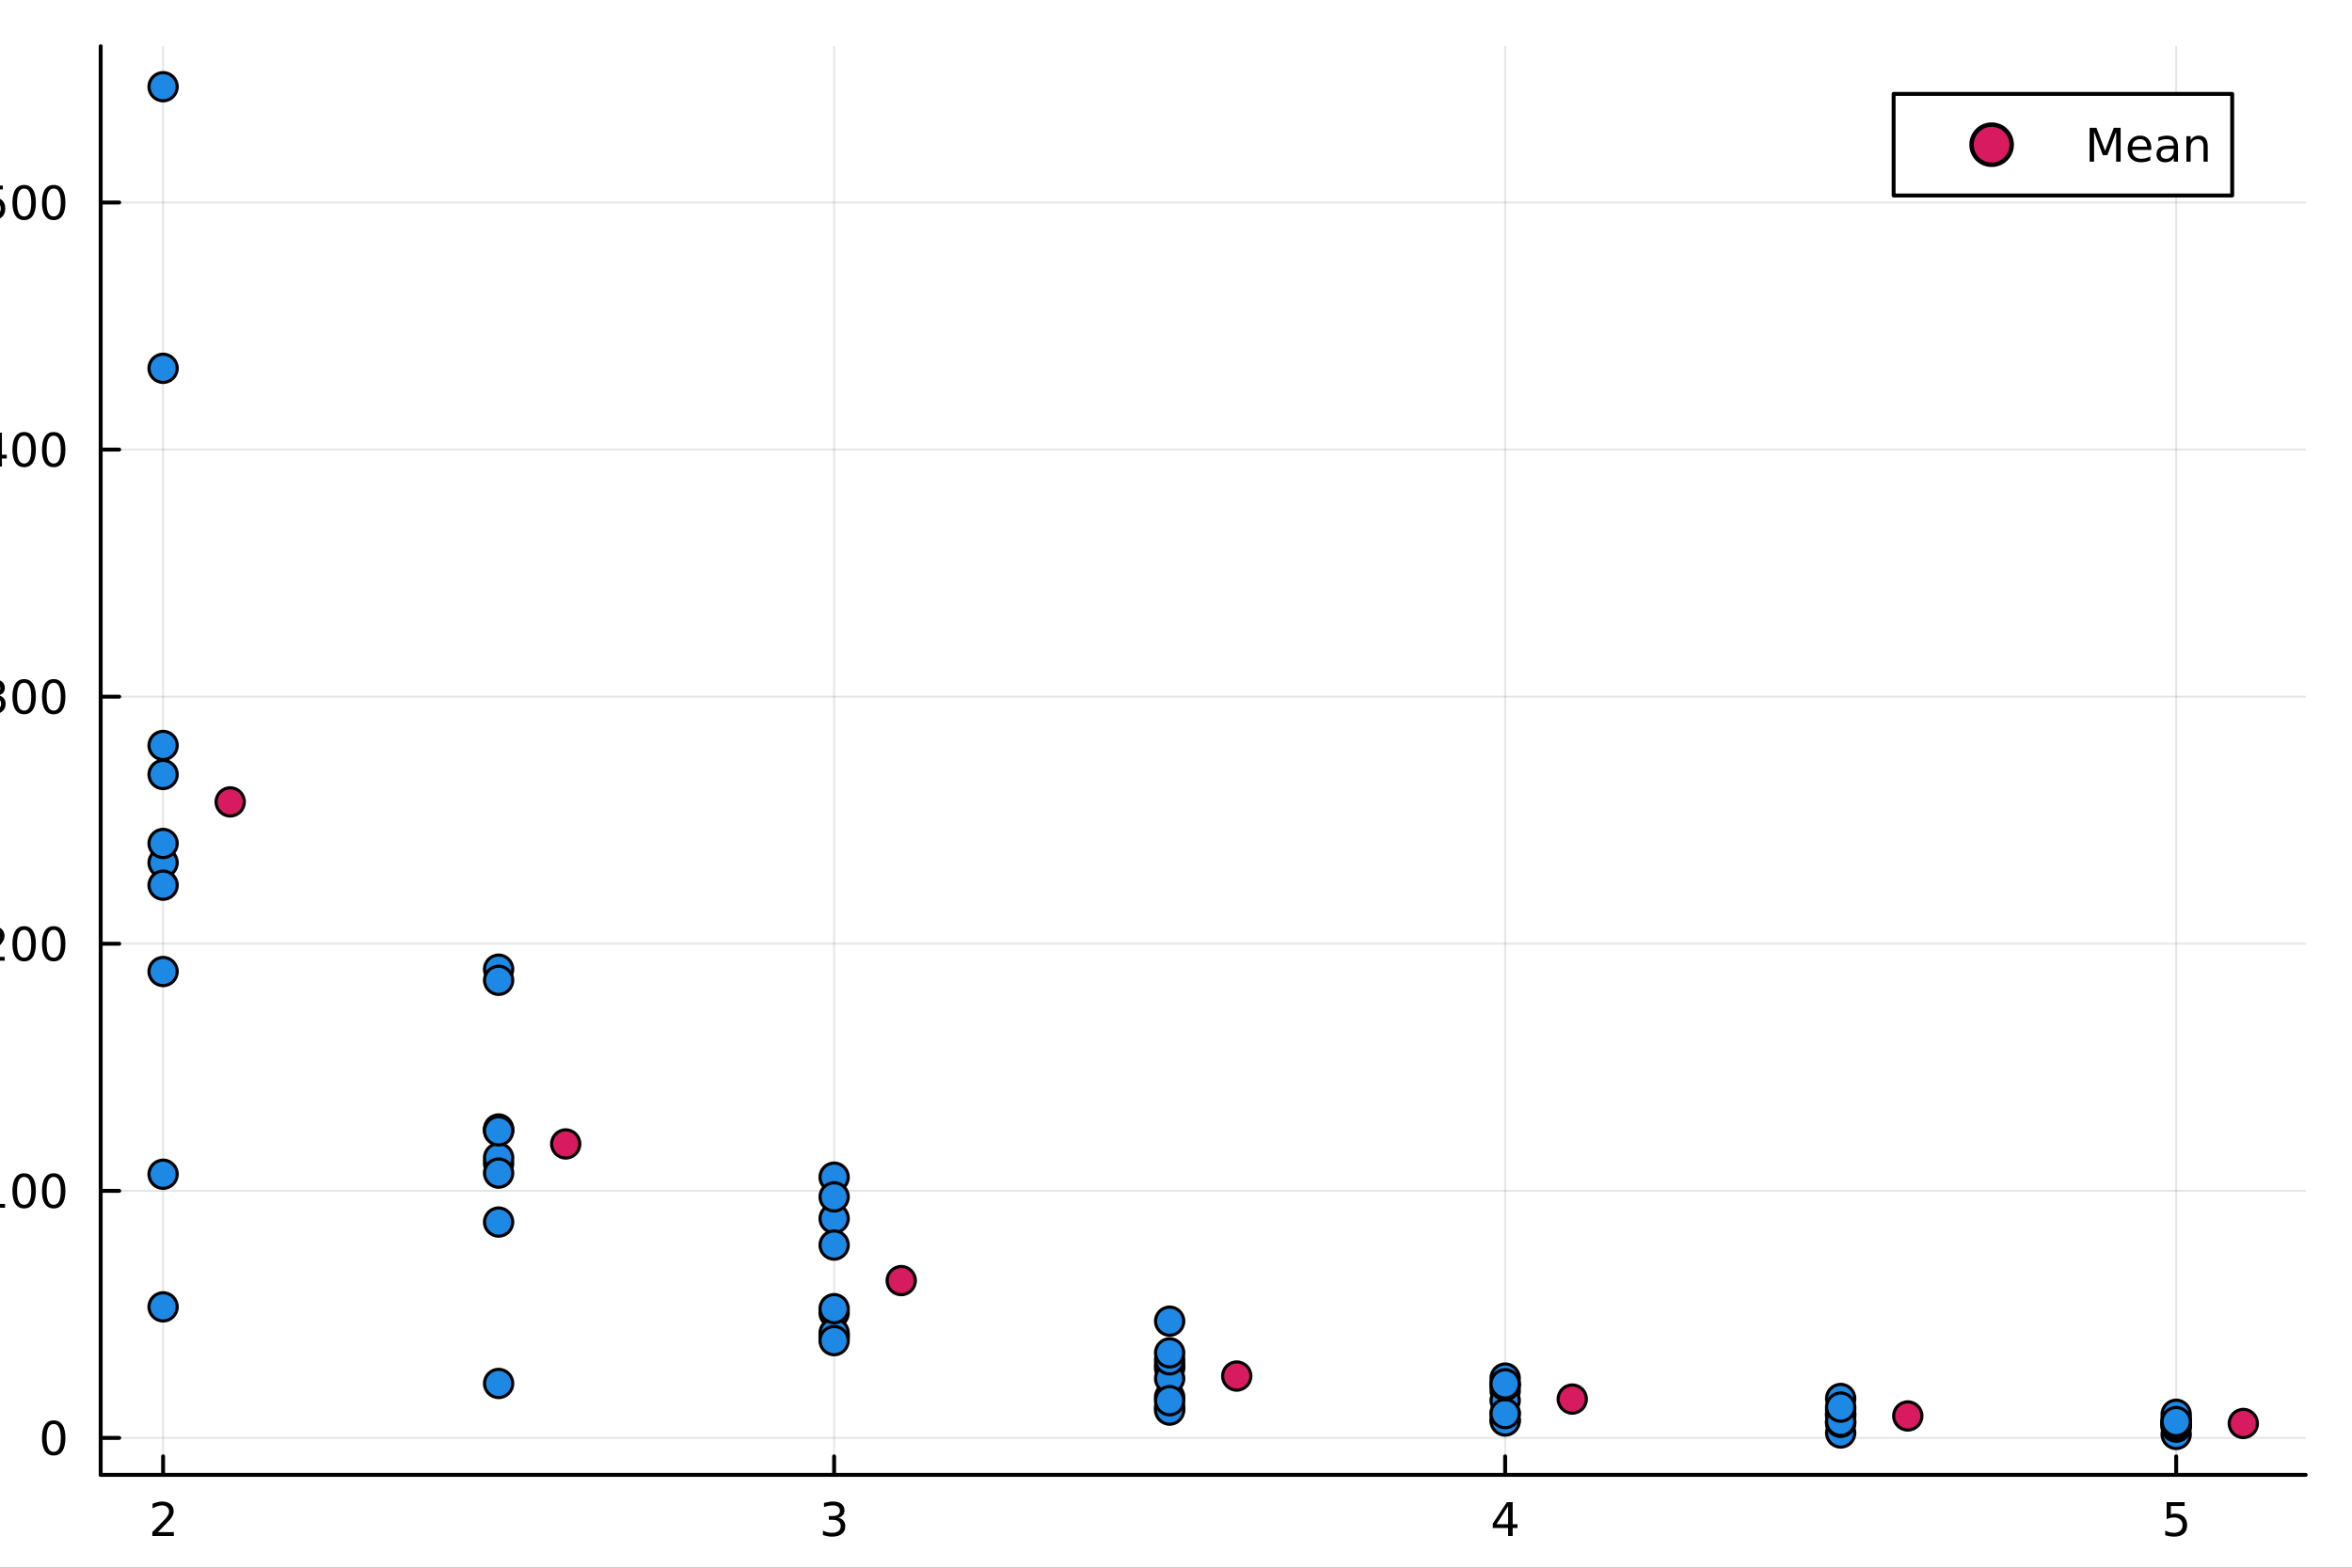 <?xml version="1.0" encoding="utf-8"?>
<svg xmlns="http://www.w3.org/2000/svg" xmlns:xlink="http://www.w3.org/1999/xlink" width="600" height="400" viewBox="0 0 2400 1600">
<rect x="0" y="0" width="2400" height="1600" fill="#333333" stroke="none"/>
<defs>
  <clipPath id="clip460">
    <rect x="0" y="0" width="2400" height="1600"/>
  </clipPath>
</defs>
<path clip-path="url(#clip460)" d="M0 1600 L2400 1600 L2400 0 L0 0  Z" fill="#ffffff" fill-rule="evenodd" fill-opacity="1"/>
<defs>
  <clipPath id="clip461">
    <rect x="480" y="0" width="1681" height="1600"/>
  </clipPath>
</defs>
<path clip-path="url(#clip460)" d="M102.74 1505.26 L2352.76 1505.26 L2352.76 47.244 L102.74 47.244  Z" fill="#ffffff" fill-rule="evenodd" fill-opacity="1"/>
<defs>
  <clipPath id="clip462">
    <rect x="102" y="47" width="2251" height="1459"/>
  </clipPath>
</defs>
<polyline clip-path="url(#clip462)" style="stroke:#000000; stroke-linecap:round; stroke-linejoin:round; stroke-width:2; stroke-opacity:0.1; fill:none" points="166.42,1505.26 166.42,47.244 "/>
<polyline clip-path="url(#clip462)" style="stroke:#000000; stroke-linecap:round; stroke-linejoin:round; stroke-width:2; stroke-opacity:0.1; fill:none" points="851.148,1505.26 851.148,47.244 "/>
<polyline clip-path="url(#clip462)" style="stroke:#000000; stroke-linecap:round; stroke-linejoin:round; stroke-width:2; stroke-opacity:0.1; fill:none" points="1535.88,1505.26 1535.88,47.244 "/>
<polyline clip-path="url(#clip462)" style="stroke:#000000; stroke-linecap:round; stroke-linejoin:round; stroke-width:2; stroke-opacity:0.1; fill:none" points="2220.6,1505.26 2220.6,47.244 "/>
<polyline clip-path="url(#clip460)" style="stroke:#000000; stroke-linecap:round; stroke-linejoin:round; stroke-width:4; stroke-opacity:1; fill:none" points="102.74,1505.26 2352.76,1505.26 "/>
<polyline clip-path="url(#clip460)" style="stroke:#000000; stroke-linecap:round; stroke-linejoin:round; stroke-width:4; stroke-opacity:1; fill:none" points="166.42,1505.26 166.42,1486.36 "/>
<polyline clip-path="url(#clip460)" style="stroke:#000000; stroke-linecap:round; stroke-linejoin:round; stroke-width:4; stroke-opacity:1; fill:none" points="851.148,1505.26 851.148,1486.36 "/>
<polyline clip-path="url(#clip460)" style="stroke:#000000; stroke-linecap:round; stroke-linejoin:round; stroke-width:4; stroke-opacity:1; fill:none" points="1535.88,1505.26 1535.88,1486.36 "/>
<polyline clip-path="url(#clip460)" style="stroke:#000000; stroke-linecap:round; stroke-linejoin:round; stroke-width:4; stroke-opacity:1; fill:none" points="2220.6,1505.26 2220.6,1486.36 "/>
<path clip-path="url(#clip460)" d="M161.073 1563.72 L177.392 1563.72 L177.392 1567.66 L155.448 1567.66 L155.448 1563.72 Q158.11 1560.97 162.693 1556.34 Q167.299 1551.69 168.48 1550.35 Q170.725 1547.82 171.605 1546.09 Q172.508 1544.33 172.508 1542.64 Q172.508 1539.88 170.563 1538.15 Q168.642 1536.41 165.54 1536.41 Q163.341 1536.41 160.887 1537.17 Q158.457 1537.94 155.679 1539.49 L155.679 1534.77 Q158.503 1533.63 160.957 1533.05 Q163.411 1532.47 165.448 1532.47 Q170.818 1532.47 174.012 1535.16 Q177.207 1537.85 177.207 1542.34 Q177.207 1544.47 176.397 1546.39 Q175.61 1548.28 173.503 1550.88 Q172.924 1551.55 169.823 1554.77 Q166.721 1557.96 161.073 1563.72 Z" fill="#000000" fill-rule="nonzero" fill-opacity="1" /><path clip-path="url(#clip460)" d="M855.395 1549.03 Q858.752 1549.74 860.627 1552.01 Q862.525 1554.28 862.525 1557.61 Q862.525 1562.73 859.006 1565.53 Q855.488 1568.33 849.007 1568.33 Q846.831 1568.33 844.516 1567.89 Q842.224 1567.47 839.77 1566.62 L839.77 1562.1 Q841.715 1563.24 844.03 1563.82 Q846.344 1564.4 848.868 1564.4 Q853.266 1564.4 855.557 1562.66 Q857.872 1560.92 857.872 1557.61 Q857.872 1554.56 855.719 1552.85 Q853.59 1551.11 849.77 1551.11 L845.743 1551.11 L845.743 1547.27 L849.956 1547.27 Q853.405 1547.27 855.233 1545.9 Q857.062 1544.51 857.062 1541.92 Q857.062 1539.26 855.164 1537.85 Q853.289 1536.41 849.77 1536.41 Q847.849 1536.41 845.65 1536.83 Q843.451 1537.24 840.812 1538.12 L840.812 1533.96 Q843.474 1533.22 845.789 1532.85 Q848.127 1532.47 850.187 1532.47 Q855.511 1532.47 858.613 1534.91 Q861.715 1537.31 861.715 1541.43 Q861.715 1544.3 860.071 1546.29 Q858.428 1548.26 855.395 1549.03 Z" fill="#000000" fill-rule="nonzero" fill-opacity="1" /><path clip-path="url(#clip460)" d="M1538.88 1537.17 L1527.08 1555.62 L1538.88 1555.62 L1538.88 1537.17 M1537.66 1533.1 L1543.54 1533.1 L1543.54 1555.62 L1548.47 1555.62 L1548.47 1559.51 L1543.54 1559.51 L1543.54 1567.66 L1538.88 1567.66 L1538.88 1559.51 L1523.28 1559.51 L1523.28 1555 L1537.66 1533.1 Z" fill="#000000" fill-rule="nonzero" fill-opacity="1" /><path clip-path="url(#clip460)" d="M2210.88 1533.1 L2229.24 1533.1 L2229.24 1537.04 L2215.16 1537.04 L2215.16 1545.51 Q2216.18 1545.16 2217.2 1545 Q2218.22 1544.81 2219.24 1544.81 Q2225.02 1544.81 2228.4 1547.98 Q2231.78 1551.16 2231.78 1556.57 Q2231.78 1562.15 2228.31 1565.25 Q2224.84 1568.33 2218.52 1568.33 Q2216.34 1568.33 2214.08 1567.96 Q2211.83 1567.59 2209.42 1566.85 L2209.42 1562.15 Q2211.51 1563.28 2213.73 1563.84 Q2215.95 1564.4 2218.43 1564.4 Q2222.43 1564.4 2224.77 1562.29 Q2227.11 1560.18 2227.11 1556.57 Q2227.11 1552.96 2224.77 1550.85 Q2222.43 1548.75 2218.43 1548.75 Q2216.55 1548.75 2214.68 1549.16 Q2212.83 1549.58 2210.88 1550.46 L2210.88 1533.1 Z" fill="#000000" fill-rule="nonzero" fill-opacity="1" /><path clip-path="url(#clip460)" d="M1085.39 1602.6 L1112.7 1602.6 L1112.7 1608.01 L1091.82 1608.01 L1091.82 1622.02 L1110.67 1622.02 L1110.67 1627.43 L1091.82 1627.43 L1091.82 1650.12 L1085.39 1650.12 L1085.39 1602.6 Z" fill="#000000" fill-rule="nonzero" fill-opacity="1" /><path clip-path="url(#clip460)" d="M1134.12 1618.58 Q1129.41 1618.58 1126.68 1622.27 Q1123.94 1625.93 1123.94 1632.33 Q1123.94 1638.73 1126.64 1642.42 Q1129.38 1646.08 1134.12 1646.08 Q1138.8 1646.08 1141.54 1642.39 Q1144.28 1638.7 1144.28 1632.33 Q1144.28 1626 1141.54 1622.31 Q1138.8 1618.58 1134.12 1618.58 M1134.12 1613.62 Q1141.76 1613.62 1146.12 1618.58 Q1150.48 1623.55 1150.48 1632.33 Q1150.48 1641.08 1146.12 1646.08 Q1141.76 1651.05 1134.12 1651.05 Q1126.45 1651.05 1122.09 1646.08 Q1117.76 1641.08 1117.76 1632.33 Q1117.76 1623.55 1122.09 1618.58 Q1126.45 1613.62 1134.12 1613.62 Z" fill="#000000" fill-rule="nonzero" fill-opacity="1" /><path clip-path="url(#clip460)" d="M1180.85 1619.95 Q1179.86 1619.38 1178.68 1619.12 Q1177.54 1618.84 1176.14 1618.84 Q1171.17 1618.84 1168.5 1622.08 Q1165.86 1625.3 1165.86 1631.35 L1165.86 1650.12 L1159.97 1650.12 L1159.97 1614.48 L1165.86 1614.48 L1165.86 1620.01 Q1167.7 1616.77 1170.66 1615.21 Q1173.62 1613.62 1177.86 1613.62 Q1178.46 1613.62 1179.19 1613.71 Q1179.93 1613.78 1180.82 1613.93 L1180.85 1619.95 Z" fill="#000000" fill-rule="nonzero" fill-opacity="1" /><path clip-path="url(#clip460)" d="M1211.21 1615.84 L1211.21 1621.32 Q1208.73 1619.95 1206.22 1619.28 Q1203.73 1618.58 1201.19 1618.58 Q1195.49 1618.58 1192.34 1622.21 Q1189.19 1625.81 1189.19 1632.33 Q1189.19 1638.86 1192.34 1642.48 Q1195.49 1646.08 1201.19 1646.08 Q1203.73 1646.08 1206.22 1645.41 Q1208.73 1644.71 1211.21 1643.34 L1211.21 1648.76 Q1208.76 1649.9 1206.12 1650.47 Q1203.51 1651.05 1200.55 1651.05 Q1192.5 1651.05 1187.76 1645.99 Q1183.01 1640.93 1183.01 1632.33 Q1183.01 1623.61 1187.79 1618.61 Q1192.59 1613.62 1200.93 1613.62 Q1203.64 1613.62 1206.22 1614.19 Q1208.79 1614.73 1211.21 1615.84 Z" fill="#000000" fill-rule="nonzero" fill-opacity="1" /><path clip-path="url(#clip460)" d="M1251.89 1630.84 L1251.89 1633.7 L1224.96 1633.7 Q1225.34 1639.75 1228.59 1642.93 Q1231.87 1646.08 1237.69 1646.08 Q1241.07 1646.08 1244.22 1645.25 Q1247.4 1644.43 1250.52 1642.77 L1250.52 1648.31 Q1247.37 1649.65 1244.06 1650.35 Q1240.75 1651.05 1237.34 1651.05 Q1228.81 1651.05 1223.82 1646.08 Q1218.85 1641.12 1218.85 1632.65 Q1218.85 1623.9 1223.56 1618.77 Q1228.31 1613.62 1236.33 1613.62 Q1243.52 1613.62 1247.69 1618.26 Q1251.89 1622.88 1251.89 1630.84 M1246.03 1629.12 Q1245.97 1624.31 1243.33 1621.45 Q1240.72 1618.58 1236.39 1618.58 Q1231.49 1618.58 1228.53 1621.35 Q1225.6 1624.12 1225.15 1629.15 L1246.03 1629.12 Z" fill="#000000" fill-rule="nonzero" fill-opacity="1" /><path clip-path="url(#clip460)" d="M1296.29 1600.66 Q1292.03 1607.98 1289.96 1615.14 Q1287.89 1622.31 1287.89 1629.66 Q1287.89 1637.01 1289.96 1644.24 Q1292.06 1651.43 1296.29 1658.72 L1291.2 1658.72 Q1286.42 1651.24 1284.04 1644.01 Q1281.68 1636.79 1281.68 1629.66 Q1281.68 1622.56 1284.04 1615.37 Q1286.39 1608.17 1291.2 1600.66 L1296.29 1600.66 Z" fill="#000000" fill-rule="nonzero" fill-opacity="1" /><path clip-path="url(#clip460)" d="M1307.91 1602.6 L1316.57 1602.6 L1337.64 1642.36 L1337.64 1602.6 L1343.87 1602.6 L1343.87 1650.12 L1335.22 1650.12 L1314.15 1610.37 L1314.15 1650.12 L1307.91 1650.12 L1307.91 1602.6 Z" fill="#000000" fill-rule="nonzero" fill-opacity="1" /><path clip-path="url(#clip460)" d="M1355.49 1600.66 L1360.58 1600.66 Q1365.36 1608.17 1367.71 1615.37 Q1370.1 1622.56 1370.1 1629.66 Q1370.1 1636.79 1367.71 1644.01 Q1365.36 1651.24 1360.58 1658.72 L1355.49 1658.72 Q1359.73 1651.43 1361.79 1644.24 Q1363.89 1637.01 1363.89 1629.66 Q1363.89 1622.31 1361.79 1615.14 Q1359.73 1607.98 1355.49 1600.66 Z" fill="#000000" fill-rule="nonzero" fill-opacity="1" /><polyline clip-path="url(#clip462)" style="stroke:#000000; stroke-linecap:round; stroke-linejoin:round; stroke-width:2; stroke-opacity:0.1; fill:none" points="102.74,1467.55 2352.76,1467.55 "/>
<polyline clip-path="url(#clip462)" style="stroke:#000000; stroke-linecap:round; stroke-linejoin:round; stroke-width:2; stroke-opacity:0.1; fill:none" points="102.74,1215.38 2352.76,1215.38 "/>
<polyline clip-path="url(#clip462)" style="stroke:#000000; stroke-linecap:round; stroke-linejoin:round; stroke-width:2; stroke-opacity:0.1; fill:none" points="102.74,963.202 2352.76,963.202 "/>
<polyline clip-path="url(#clip462)" style="stroke:#000000; stroke-linecap:round; stroke-linejoin:round; stroke-width:2; stroke-opacity:0.1; fill:none" points="102.74,711.027 2352.76,711.027 "/>
<polyline clip-path="url(#clip462)" style="stroke:#000000; stroke-linecap:round; stroke-linejoin:round; stroke-width:2; stroke-opacity:0.1; fill:none" points="102.74,458.852 2352.76,458.852 "/>
<polyline clip-path="url(#clip462)" style="stroke:#000000; stroke-linecap:round; stroke-linejoin:round; stroke-width:2; stroke-opacity:0.1; fill:none" points="102.74,206.678 2352.76,206.678 "/>
<polyline clip-path="url(#clip460)" style="stroke:#000000; stroke-linecap:round; stroke-linejoin:round; stroke-width:4; stroke-opacity:1; fill:none" points="102.74,1505.26 102.74,47.244 "/>
<polyline clip-path="url(#clip460)" style="stroke:#000000; stroke-linecap:round; stroke-linejoin:round; stroke-width:4; stroke-opacity:1; fill:none" points="102.74,1467.55 121.638,1467.55 "/>
<polyline clip-path="url(#clip460)" style="stroke:#000000; stroke-linecap:round; stroke-linejoin:round; stroke-width:4; stroke-opacity:1; fill:none" points="102.74,1215.38 121.638,1215.38 "/>
<polyline clip-path="url(#clip460)" style="stroke:#000000; stroke-linecap:round; stroke-linejoin:round; stroke-width:4; stroke-opacity:1; fill:none" points="102.74,963.202 121.638,963.202 "/>
<polyline clip-path="url(#clip460)" style="stroke:#000000; stroke-linecap:round; stroke-linejoin:round; stroke-width:4; stroke-opacity:1; fill:none" points="102.74,711.027 121.638,711.027 "/>
<polyline clip-path="url(#clip460)" style="stroke:#000000; stroke-linecap:round; stroke-linejoin:round; stroke-width:4; stroke-opacity:1; fill:none" points="102.74,458.852 121.638,458.852 "/>
<polyline clip-path="url(#clip460)" style="stroke:#000000; stroke-linecap:round; stroke-linejoin:round; stroke-width:4; stroke-opacity:1; fill:none" points="102.74,206.678 121.638,206.678 "/>
<path clip-path="url(#clip460)" d="M54.796 1453.35 Q51.185 1453.35 49.356 1456.91 Q47.55 1460.46 47.55 1467.59 Q47.55 1474.69 49.356 1478.26 Q51.185 1481.8 54.796 1481.8 Q58.43 1481.8 60.236 1478.26 Q62.064 1474.69 62.064 1467.59 Q62.064 1460.46 60.236 1456.91 Q58.43 1453.35 54.796 1453.35 M54.796 1449.65 Q60.606 1449.65 63.661 1454.25 Q66.74 1458.84 66.74 1467.59 Q66.74 1476.31 63.661 1480.92 Q60.606 1485.5 54.796 1485.5 Q48.986 1485.5 45.907 1480.92 Q42.851 1476.31 42.851 1467.59 Q42.851 1458.84 45.907 1454.25 Q48.986 1449.65 54.796 1449.65 Z" fill="#000000" fill-rule="nonzero" fill-opacity="1" /><path clip-path="url(#clip460)" d="M-14.718 1228.72 L-7.079 1228.72 L-7.079 1202.36 L-15.389 1204.02 L-15.389 1199.76 L-7.125 1198.1 L-2.449 1198.1 L-2.449 1228.72 L5.19 1228.72 L5.19 1232.66 L-14.718 1232.66 L-14.718 1228.72 Z" fill="#000000" fill-rule="nonzero" fill-opacity="1" /><path clip-path="url(#clip460)" d="M24.634 1201.17 Q21.023 1201.17 19.194 1204.74 Q17.389 1208.28 17.389 1215.41 Q17.389 1222.52 19.194 1226.08 Q21.023 1229.62 24.634 1229.62 Q28.268 1229.62 30.074 1226.08 Q31.902 1222.52 31.902 1215.41 Q31.902 1208.28 30.074 1204.74 Q28.268 1201.17 24.634 1201.17 M24.634 1197.47 Q30.444 1197.47 33.5 1202.08 Q36.578 1206.66 36.578 1215.41 Q36.578 1224.14 33.5 1228.74 Q30.444 1233.33 24.634 1233.33 Q18.824 1233.33 15.745 1228.74 Q12.69 1224.14 12.69 1215.41 Q12.69 1206.66 15.745 1202.08 Q18.824 1197.47 24.634 1197.47 Z" fill="#000000" fill-rule="nonzero" fill-opacity="1" /><path clip-path="url(#clip460)" d="M54.796 1201.17 Q51.185 1201.17 49.356 1204.74 Q47.55 1208.28 47.55 1215.41 Q47.55 1222.52 49.356 1226.08 Q51.185 1229.62 54.796 1229.62 Q58.43 1229.62 60.236 1226.08 Q62.064 1222.52 62.064 1215.41 Q62.064 1208.28 60.236 1204.74 Q58.43 1201.17 54.796 1201.17 M54.796 1197.47 Q60.606 1197.47 63.661 1202.08 Q66.74 1206.66 66.74 1215.41 Q66.74 1224.14 63.661 1228.74 Q60.606 1233.33 54.796 1233.33 Q48.986 1233.33 45.907 1228.74 Q42.851 1224.14 42.851 1215.41 Q42.851 1206.66 45.907 1202.08 Q48.986 1197.47 54.796 1197.47 Z" fill="#000000" fill-rule="nonzero" fill-opacity="1" /><path clip-path="url(#clip460)" d="M-11.5 976.546 L4.819 976.546 L4.819 980.482 L-17.125 980.482 L-17.125 976.546 Q-14.463 973.792 -9.88 969.162 Q-5.273 964.509 -4.093 963.167 Q-1.847 960.644 -0.968 958.908 Q-0.065 957.148 -0.065 955.459 Q-0.065 952.704 -2.009 950.968 Q-3.931 949.232 -7.033 949.232 Q-9.232 949.232 -11.685 949.996 Q-14.116 950.76 -16.894 952.31 L-16.894 947.588 Q-14.07 946.454 -11.616 945.875 Q-9.162 945.297 -7.125 945.297 Q-1.755 945.297 1.44 947.982 Q4.634 950.667 4.634 955.158 Q4.634 957.287 3.824 959.209 Q3.037 961.107 0.93 963.699 Q0.352 964.371 -2.75 967.588 Q-5.852 970.783 -11.5 976.546 Z" fill="#000000" fill-rule="nonzero" fill-opacity="1" /><path clip-path="url(#clip460)" d="M24.634 949 Q21.023 949 19.194 952.565 Q17.389 956.107 17.389 963.236 Q17.389 970.343 19.194 973.908 Q21.023 977.449 24.634 977.449 Q28.268 977.449 30.074 973.908 Q31.902 970.343 31.902 963.236 Q31.902 956.107 30.074 952.565 Q28.268 949 24.634 949 M24.634 945.297 Q30.444 945.297 33.5 949.903 Q36.578 954.486 36.578 963.236 Q36.578 971.963 33.5 976.57 Q30.444 981.153 24.634 981.153 Q18.824 981.153 15.745 976.57 Q12.69 971.963 12.69 963.236 Q12.69 954.486 15.745 949.903 Q18.824 945.297 24.634 945.297 Z" fill="#000000" fill-rule="nonzero" fill-opacity="1" /><path clip-path="url(#clip460)" d="M54.796 949 Q51.185 949 49.356 952.565 Q47.55 956.107 47.55 963.236 Q47.55 970.343 49.356 973.908 Q51.185 977.449 54.796 977.449 Q58.43 977.449 60.236 973.908 Q62.064 970.343 62.064 963.236 Q62.064 956.107 60.236 952.565 Q58.43 949 54.796 949 M54.796 945.297 Q60.606 945.297 63.661 949.903 Q66.74 954.486 66.74 963.236 Q66.74 971.963 63.661 976.57 Q60.606 981.153 54.796 981.153 Q48.986 981.153 45.907 976.57 Q42.851 971.963 42.851 963.236 Q42.851 954.486 45.907 949.903 Q48.986 945.297 54.796 945.297 Z" fill="#000000" fill-rule="nonzero" fill-opacity="1" /><path clip-path="url(#clip460)" d="M-1.361 709.673 Q1.995 710.39 3.87 712.659 Q5.768 714.927 5.768 718.261 Q5.768 723.376 2.25 726.177 Q-1.269 728.978 -7.75 728.978 Q-9.926 728.978 -12.241 728.538 Q-14.533 728.122 -16.986 727.265 L-16.986 722.751 Q-15.042 723.886 -12.727 724.464 Q-10.412 725.043 -7.889 725.043 Q-3.491 725.043 -1.199 723.307 Q1.116 721.571 1.116 718.261 Q1.116 715.205 -1.037 713.492 Q-3.167 711.756 -6.986 711.756 L-11.014 711.756 L-11.014 707.914 L-6.801 707.914 Q-3.352 707.914 -1.523 706.548 Q0.305 705.159 0.305 702.566 Q0.305 699.904 -1.593 698.492 Q-3.468 697.057 -6.986 697.057 Q-8.908 697.057 -11.107 697.474 Q-13.306 697.89 -15.945 698.77 L-15.945 694.603 Q-13.283 693.863 -10.968 693.492 Q-8.63 693.122 -6.57 693.122 Q-1.246 693.122 1.856 695.553 Q4.958 697.96 4.958 702.08 Q4.958 704.951 3.315 706.941 Q1.671 708.909 -1.361 709.673 Z" fill="#000000" fill-rule="nonzero" fill-opacity="1" /><path clip-path="url(#clip460)" d="M24.634 696.826 Q21.023 696.826 19.194 700.39 Q17.389 703.932 17.389 711.062 Q17.389 718.168 19.194 721.733 Q21.023 725.275 24.634 725.275 Q28.268 725.275 30.074 721.733 Q31.902 718.168 31.902 711.062 Q31.902 703.932 30.074 700.39 Q28.268 696.826 24.634 696.826 M24.634 693.122 Q30.444 693.122 33.5 697.728 Q36.578 702.312 36.578 711.062 Q36.578 719.789 33.5 724.395 Q30.444 728.978 24.634 728.978 Q18.824 728.978 15.745 724.395 Q12.69 719.789 12.69 711.062 Q12.69 702.312 15.745 697.728 Q18.824 693.122 24.634 693.122 Z" fill="#000000" fill-rule="nonzero" fill-opacity="1" /><path clip-path="url(#clip460)" d="M54.796 696.826 Q51.185 696.826 49.356 700.39 Q47.55 703.932 47.55 711.062 Q47.55 718.168 49.356 721.733 Q51.185 725.275 54.796 725.275 Q58.43 725.275 60.236 721.733 Q62.064 718.168 62.064 711.062 Q62.064 703.932 60.236 700.39 Q58.43 696.826 54.796 696.826 M54.796 693.122 Q60.606 693.122 63.661 697.728 Q66.74 702.312 66.74 711.062 Q66.74 719.789 63.661 724.395 Q60.606 728.978 54.796 728.978 Q48.986 728.978 45.907 724.395 Q42.851 719.789 42.851 711.062 Q42.851 702.312 45.907 697.728 Q48.986 693.122 54.796 693.122 Z" fill="#000000" fill-rule="nonzero" fill-opacity="1" /><path clip-path="url(#clip460)" d="M-2.681 445.646 L-14.486 464.095 L-2.681 464.095 L-2.681 445.646 M-3.908 441.572 L1.972 441.572 L1.972 464.095 L6.903 464.095 L6.903 467.984 L1.972 467.984 L1.972 476.132 L-2.681 476.132 L-2.681 467.984 L-18.282 467.984 L-18.282 463.47 L-3.908 441.572 Z" fill="#000000" fill-rule="nonzero" fill-opacity="1" /><path clip-path="url(#clip460)" d="M24.634 444.651 Q21.023 444.651 19.194 448.216 Q17.389 451.757 17.389 458.887 Q17.389 465.994 19.194 469.558 Q21.023 473.1 24.634 473.1 Q28.268 473.1 30.074 469.558 Q31.902 465.994 31.902 458.887 Q31.902 451.757 30.074 448.216 Q28.268 444.651 24.634 444.651 M24.634 440.947 Q30.444 440.947 33.5 445.554 Q36.578 450.137 36.578 458.887 Q36.578 467.614 33.5 472.22 Q30.444 476.804 24.634 476.804 Q18.824 476.804 15.745 472.22 Q12.69 467.614 12.69 458.887 Q12.69 450.137 15.745 445.554 Q18.824 440.947 24.634 440.947 Z" fill="#000000" fill-rule="nonzero" fill-opacity="1" /><path clip-path="url(#clip460)" d="M54.796 444.651 Q51.185 444.651 49.356 448.216 Q47.55 451.757 47.55 458.887 Q47.55 465.994 49.356 469.558 Q51.185 473.1 54.796 473.1 Q58.43 473.1 60.236 469.558 Q62.064 465.994 62.064 458.887 Q62.064 451.757 60.236 448.216 Q58.43 444.651 54.796 444.651 M54.796 440.947 Q60.606 440.947 63.661 445.554 Q66.74 450.137 66.74 458.887 Q66.74 467.614 63.661 472.22 Q60.606 476.804 54.796 476.804 Q48.986 476.804 45.907 472.22 Q42.851 467.614 42.851 458.887 Q42.851 450.137 45.907 445.554 Q48.986 440.947 54.796 440.947 Z" fill="#000000" fill-rule="nonzero" fill-opacity="1" /><path clip-path="url(#clip460)" d="M-15.482 189.398 L2.875 189.398 L2.875 193.333 L-11.199 193.333 L-11.199 201.805 Q-10.181 201.458 -9.162 201.296 Q-8.144 201.111 -7.125 201.111 Q-1.338 201.111 2.041 204.282 Q5.421 207.453 5.421 212.87 Q5.421 218.448 1.949 221.55 Q-1.523 224.629 -7.843 224.629 Q-10.019 224.629 -12.287 224.259 Q-14.533 223.888 -16.94 223.148 L-16.94 218.448 Q-14.857 219.583 -12.634 220.138 Q-10.412 220.694 -7.935 220.694 Q-3.931 220.694 -1.593 218.587 Q0.745 216.481 0.745 212.87 Q0.745 209.259 -1.593 207.152 Q-3.931 205.046 -7.935 205.046 Q-9.81 205.046 -11.685 205.462 Q-13.537 205.879 -15.482 206.759 L-15.482 189.398 Z" fill="#000000" fill-rule="nonzero" fill-opacity="1" /><path clip-path="url(#clip460)" d="M24.634 192.476 Q21.023 192.476 19.194 196.041 Q17.389 199.583 17.389 206.712 Q17.389 213.819 19.194 217.384 Q21.023 220.925 24.634 220.925 Q28.268 220.925 30.074 217.384 Q31.902 213.819 31.902 206.712 Q31.902 199.583 30.074 196.041 Q28.268 192.476 24.634 192.476 M24.634 188.773 Q30.444 188.773 33.5 193.379 Q36.578 197.962 36.578 206.712 Q36.578 215.439 33.5 220.046 Q30.444 224.629 24.634 224.629 Q18.824 224.629 15.745 220.046 Q12.69 215.439 12.69 206.712 Q12.69 197.962 15.745 193.379 Q18.824 188.773 24.634 188.773 Z" fill="#000000" fill-rule="nonzero" fill-opacity="1" /><path clip-path="url(#clip460)" d="M54.796 192.476 Q51.185 192.476 49.356 196.041 Q47.55 199.583 47.55 206.712 Q47.55 213.819 49.356 217.384 Q51.185 220.925 54.796 220.925 Q58.43 220.925 60.236 217.384 Q62.064 213.819 62.064 206.712 Q62.064 199.583 60.236 196.041 Q58.43 192.476 54.796 192.476 M54.796 188.773 Q60.606 188.773 63.661 193.379 Q66.74 197.962 66.74 206.712 Q66.74 215.439 63.661 220.046 Q60.606 224.629 54.796 224.629 Q48.986 224.629 45.907 220.046 Q42.851 215.439 42.851 206.712 Q42.851 197.962 45.907 193.379 Q48.986 188.773 54.796 188.773 Z" fill="#000000" fill-rule="nonzero" fill-opacity="1" /><path clip-path="url(#clip460)" d="M-116.059 906.081 L-116.059 865.881 L-110.648 865.881 L-110.648 882.75 L-68.538 882.75 L-68.538 889.211 L-110.648 889.211 L-110.648 906.081 L-116.059 906.081 Z" fill="#000000" fill-rule="nonzero" fill-opacity="1" /><path clip-path="url(#clip460)" d="M-104.186 861.934 L-104.186 856.078 L-68.538 856.078 L-68.538 861.934 L-104.186 861.934 M-118.064 861.934 L-118.064 856.078 L-110.648 856.078 L-110.648 861.934 L-118.064 861.934 Z" fill="#000000" fill-rule="nonzero" fill-opacity="1" /><path clip-path="url(#clip460)" d="M-97.343 816.069 Q-101.29 813.873 -103.168 810.818 Q-105.046 807.762 -105.046 803.625 Q-105.046 798.055 -101.131 795.031 Q-97.248 792.007 -90.055 792.007 L-68.538 792.007 L-68.538 797.895 L-89.864 797.895 Q-94.988 797.895 -97.471 799.71 Q-99.953 801.524 -99.953 805.248 Q-99.953 809.799 -96.93 812.441 Q-93.906 815.083 -88.686 815.083 L-68.538 815.083 L-68.538 820.971 L-89.864 820.971 Q-95.02 820.971 -97.471 822.785 Q-99.953 824.6 -99.953 828.387 Q-99.953 832.875 -96.898 835.517 Q-93.874 838.158 -88.686 838.158 L-68.538 838.158 L-68.538 844.047 L-104.186 844.047 L-104.186 838.158 L-98.648 838.158 Q-101.927 836.153 -103.486 833.352 Q-105.046 830.551 -105.046 826.7 Q-105.046 822.817 -103.072 820.112 Q-101.099 817.374 -97.343 816.069 Z" fill="#000000" fill-rule="nonzero" fill-opacity="1" /><path clip-path="url(#clip460)" d="M-87.827 749.834 L-84.962 749.834 L-84.962 776.761 Q-78.915 776.379 -75.732 773.133 Q-72.581 769.854 -72.581 764.03 Q-72.581 760.656 -73.408 757.505 Q-74.236 754.322 -75.891 751.203 L-70.353 751.203 Q-69.016 754.354 -68.316 757.664 Q-67.615 760.974 -67.615 764.38 Q-67.615 772.91 -72.581 777.907 Q-77.546 782.872 -86.012 782.872 Q-94.765 782.872 -99.89 778.162 Q-105.046 773.419 -105.046 765.398 Q-105.046 758.205 -100.399 754.036 Q-95.784 749.834 -87.827 749.834 M-89.545 755.691 Q-94.352 755.754 -97.216 758.396 Q-100.081 761.006 -100.081 765.335 Q-100.081 770.236 -97.311 773.196 Q-94.542 776.125 -89.513 776.57 L-89.545 755.691 Z" fill="#000000" fill-rule="nonzero" fill-opacity="1" /><path clip-path="url(#clip460)" d="M-118 705.433 Q-110.68 709.699 -103.518 711.767 Q-96.357 713.836 -89.004 713.836 Q-81.652 713.836 -74.427 711.767 Q-67.234 709.667 -59.945 705.433 L-59.945 710.526 Q-67.424 715.3 -74.65 717.687 Q-81.875 720.043 -89.004 720.043 Q-96.102 720.043 -103.295 717.687 Q-110.489 715.332 -118 710.526 L-118 705.433 Z" fill="#000000" fill-rule="nonzero" fill-opacity="1" /><path clip-path="url(#clip460)" d="M-103.136 671.345 L-97.598 671.345 Q-98.871 673.828 -99.508 676.501 Q-100.144 679.175 -100.144 682.04 Q-100.144 686.4 -98.808 688.596 Q-97.471 690.761 -94.797 690.761 Q-92.76 690.761 -91.582 689.201 Q-90.437 687.641 -89.386 682.931 L-88.941 680.926 Q-87.604 674.687 -85.153 672.077 Q-82.734 669.435 -78.374 669.435 Q-73.408 669.435 -70.512 673.382 Q-67.615 677.297 -67.615 684.172 Q-67.615 687.037 -68.188 690.156 Q-68.73 693.243 -69.844 696.681 L-75.891 696.681 Q-74.204 693.434 -73.345 690.283 Q-72.517 687.132 -72.517 684.045 Q-72.517 679.907 -73.918 677.679 Q-75.35 675.451 -77.928 675.451 Q-80.315 675.451 -81.588 677.074 Q-82.861 678.666 -84.039 684.108 L-84.516 686.145 Q-85.662 691.588 -88.018 694.007 Q-90.405 696.426 -94.542 696.426 Q-99.571 696.426 -102.309 692.861 Q-105.046 689.296 -105.046 682.74 Q-105.046 679.493 -104.568 676.629 Q-104.091 673.764 -103.136 671.345 Z" fill="#000000" fill-rule="nonzero" fill-opacity="1" /><path clip-path="url(#clip460)" d="M-118 661.033 L-118 655.94 Q-110.489 651.166 -103.295 648.811 Q-96.102 646.423 -89.004 646.423 Q-81.875 646.423 -74.65 648.811 Q-67.424 651.166 -59.945 655.94 L-59.945 661.033 Q-67.234 656.799 -74.427 654.731 Q-81.652 652.63 -89.004 652.63 Q-96.357 652.63 -103.518 654.731 Q-110.68 656.799 -118 661.033 Z" fill="#000000" fill-rule="nonzero" fill-opacity="1" /><circle clip-path="url(#clip462)" cx="166.42" cy="375.887" r="14.4" fill="#1e88e5" fill-rule="evenodd" fill-opacity="1" stroke="#000000" stroke-opacity="1" stroke-width="3.2"/>
<circle clip-path="url(#clip462)" cx="166.42" cy="88.509" r="14.4" fill="#1e88e5" fill-rule="evenodd" fill-opacity="1" stroke="#000000" stroke-opacity="1" stroke-width="3.2"/>
<circle clip-path="url(#clip462)" cx="166.42" cy="1198.43" r="14.4" fill="#1e88e5" fill-rule="evenodd" fill-opacity="1" stroke="#000000" stroke-opacity="1" stroke-width="3.2"/>
<circle clip-path="url(#clip462)" cx="166.42" cy="880.539" r="14.4" fill="#1e88e5" fill-rule="evenodd" fill-opacity="1" stroke="#000000" stroke-opacity="1" stroke-width="3.2"/>
<circle clip-path="url(#clip462)" cx="166.42" cy="1333.8" r="14.4" fill="#1e88e5" fill-rule="evenodd" fill-opacity="1" stroke="#000000" stroke-opacity="1" stroke-width="3.2"/>
<circle clip-path="url(#clip462)" cx="166.42" cy="760.806" r="14.4" fill="#1e88e5" fill-rule="evenodd" fill-opacity="1" stroke="#000000" stroke-opacity="1" stroke-width="3.2"/>
<circle clip-path="url(#clip462)" cx="166.42" cy="903.436" r="14.4" fill="#1e88e5" fill-rule="evenodd" fill-opacity="1" stroke="#000000" stroke-opacity="1" stroke-width="3.2"/>
<circle clip-path="url(#clip462)" cx="166.42" cy="991.546" r="14.4" fill="#1e88e5" fill-rule="evenodd" fill-opacity="1" stroke="#000000" stroke-opacity="1" stroke-width="3.2"/>
<circle clip-path="url(#clip462)" cx="166.42" cy="790.462" r="14.4" fill="#1e88e5" fill-rule="evenodd" fill-opacity="1" stroke="#000000" stroke-opacity="1" stroke-width="3.2"/>
<circle clip-path="url(#clip462)" cx="166.42" cy="860.844" r="14.4" fill="#1e88e5" fill-rule="evenodd" fill-opacity="1" stroke="#000000" stroke-opacity="1" stroke-width="3.2"/>
<circle clip-path="url(#clip462)" cx="508.784" cy="1411.97" r="14.4" fill="#1e88e5" fill-rule="evenodd" fill-opacity="1" stroke="#000000" stroke-opacity="1" stroke-width="3.2"/>
<circle clip-path="url(#clip462)" cx="508.784" cy="1187.41" r="14.4" fill="#1e88e5" fill-rule="evenodd" fill-opacity="1" stroke="#000000" stroke-opacity="1" stroke-width="3.2"/>
<circle clip-path="url(#clip462)" cx="508.784" cy="1152.26" r="14.4" fill="#1e88e5" fill-rule="evenodd" fill-opacity="1" stroke="#000000" stroke-opacity="1" stroke-width="3.2"/>
<circle clip-path="url(#clip462)" cx="508.784" cy="989.15" r="14.4" fill="#1e88e5" fill-rule="evenodd" fill-opacity="1" stroke="#000000" stroke-opacity="1" stroke-width="3.2"/>
<circle clip-path="url(#clip462)" cx="508.784" cy="1153.37" r="14.4" fill="#1e88e5" fill-rule="evenodd" fill-opacity="1" stroke="#000000" stroke-opacity="1" stroke-width="3.2"/>
<circle clip-path="url(#clip462)" cx="508.784" cy="1247.25" r="14.4" fill="#1e88e5" fill-rule="evenodd" fill-opacity="1" stroke="#000000" stroke-opacity="1" stroke-width="3.2"/>
<circle clip-path="url(#clip462)" cx="508.784" cy="1000.52" r="14.4" fill="#1e88e5" fill-rule="evenodd" fill-opacity="1" stroke="#000000" stroke-opacity="1" stroke-width="3.2"/>
<circle clip-path="url(#clip462)" cx="508.784" cy="1181.61" r="14.4" fill="#1e88e5" fill-rule="evenodd" fill-opacity="1" stroke="#000000" stroke-opacity="1" stroke-width="3.2"/>
<circle clip-path="url(#clip462)" cx="508.784" cy="1197.27" r="14.4" fill="#1e88e5" fill-rule="evenodd" fill-opacity="1" stroke="#000000" stroke-opacity="1" stroke-width="3.2"/>
<circle clip-path="url(#clip462)" cx="508.784" cy="1154.17" r="14.4" fill="#1e88e5" fill-rule="evenodd" fill-opacity="1" stroke="#000000" stroke-opacity="1" stroke-width="3.2"/>
<circle clip-path="url(#clip462)" cx="851.148" cy="1363.07" r="14.4" fill="#1e88e5" fill-rule="evenodd" fill-opacity="1" stroke="#000000" stroke-opacity="1" stroke-width="3.2"/>
<circle clip-path="url(#clip462)" cx="851.148" cy="1340.05" r="14.4" fill="#1e88e5" fill-rule="evenodd" fill-opacity="1" stroke="#000000" stroke-opacity="1" stroke-width="3.2"/>
<circle clip-path="url(#clip462)" cx="851.148" cy="1364.94" r="14.4" fill="#1e88e5" fill-rule="evenodd" fill-opacity="1" stroke="#000000" stroke-opacity="1" stroke-width="3.2"/>
<circle clip-path="url(#clip462)" cx="851.148" cy="1243.67" r="14.4" fill="#1e88e5" fill-rule="evenodd" fill-opacity="1" stroke="#000000" stroke-opacity="1" stroke-width="3.2"/>
<circle clip-path="url(#clip462)" cx="851.148" cy="1360.5" r="14.4" fill="#1e88e5" fill-rule="evenodd" fill-opacity="1" stroke="#000000" stroke-opacity="1" stroke-width="3.2"/>
<circle clip-path="url(#clip462)" cx="851.148" cy="1368.27" r="14.4" fill="#1e88e5" fill-rule="evenodd" fill-opacity="1" stroke="#000000" stroke-opacity="1" stroke-width="3.2"/>
<circle clip-path="url(#clip462)" cx="851.148" cy="1335.66" r="14.4" fill="#1e88e5" fill-rule="evenodd" fill-opacity="1" stroke="#000000" stroke-opacity="1" stroke-width="3.2"/>
<circle clip-path="url(#clip462)" cx="851.148" cy="1270.73" r="14.4" fill="#1e88e5" fill-rule="evenodd" fill-opacity="1" stroke="#000000" stroke-opacity="1" stroke-width="3.2"/>
<circle clip-path="url(#clip462)" cx="851.148" cy="1201.43" r="14.4" fill="#1e88e5" fill-rule="evenodd" fill-opacity="1" stroke="#000000" stroke-opacity="1" stroke-width="3.2"/>
<circle clip-path="url(#clip462)" cx="851.148" cy="1221.55" r="14.4" fill="#1e88e5" fill-rule="evenodd" fill-opacity="1" stroke="#000000" stroke-opacity="1" stroke-width="3.2"/>
<circle clip-path="url(#clip462)" cx="1193.51" cy="1425.74" r="14.4" fill="#1e88e5" fill-rule="evenodd" fill-opacity="1" stroke="#000000" stroke-opacity="1" stroke-width="3.2"/>
<circle clip-path="url(#clip462)" cx="1193.51" cy="1396.44" r="14.4" fill="#1e88e5" fill-rule="evenodd" fill-opacity="1" stroke="#000000" stroke-opacity="1" stroke-width="3.2"/>
<circle clip-path="url(#clip462)" cx="1193.51" cy="1348.4" r="14.4" fill="#1e88e5" fill-rule="evenodd" fill-opacity="1" stroke="#000000" stroke-opacity="1" stroke-width="3.2"/>
<circle clip-path="url(#clip462)" cx="1193.51" cy="1393.08" r="14.4" fill="#1e88e5" fill-rule="evenodd" fill-opacity="1" stroke="#000000" stroke-opacity="1" stroke-width="3.2"/>
<circle clip-path="url(#clip462)" cx="1193.51" cy="1406.98" r="14.4" fill="#1e88e5" fill-rule="evenodd" fill-opacity="1" stroke="#000000" stroke-opacity="1" stroke-width="3.2"/>
<circle clip-path="url(#clip462)" cx="1193.51" cy="1387.86" r="14.4" fill="#1e88e5" fill-rule="evenodd" fill-opacity="1" stroke="#000000" stroke-opacity="1" stroke-width="3.2"/>
<circle clip-path="url(#clip462)" cx="1193.51" cy="1436.16" r="14.4" fill="#1e88e5" fill-rule="evenodd" fill-opacity="1" stroke="#000000" stroke-opacity="1" stroke-width="3.2"/>
<circle clip-path="url(#clip462)" cx="1193.51" cy="1380.73" r="14.4" fill="#1e88e5" fill-rule="evenodd" fill-opacity="1" stroke="#000000" stroke-opacity="1" stroke-width="3.2"/>
<circle clip-path="url(#clip462)" cx="1193.51" cy="1439.16" r="14.4" fill="#1e88e5" fill-rule="evenodd" fill-opacity="1" stroke="#000000" stroke-opacity="1" stroke-width="3.2"/>
<circle clip-path="url(#clip462)" cx="1193.51" cy="1429.57" r="14.4" fill="#1e88e5" fill-rule="evenodd" fill-opacity="1" stroke="#000000" stroke-opacity="1" stroke-width="3.2"/>
<circle clip-path="url(#clip462)" cx="1535.88" cy="1442.33" r="14.4" fill="#1e88e5" fill-rule="evenodd" fill-opacity="1" stroke="#000000" stroke-opacity="1" stroke-width="3.2"/>
<circle clip-path="url(#clip462)" cx="1535.88" cy="1419.41" r="14.4" fill="#1e88e5" fill-rule="evenodd" fill-opacity="1" stroke="#000000" stroke-opacity="1" stroke-width="3.2"/>
<circle clip-path="url(#clip462)" cx="1535.88" cy="1449.24" r="14.4" fill="#1e88e5" fill-rule="evenodd" fill-opacity="1" stroke="#000000" stroke-opacity="1" stroke-width="3.2"/>
<circle clip-path="url(#clip462)" cx="1535.88" cy="1429.4" r="14.4" fill="#1e88e5" fill-rule="evenodd" fill-opacity="1" stroke="#000000" stroke-opacity="1" stroke-width="3.2"/>
<circle clip-path="url(#clip462)" cx="1535.88" cy="1412.6" r="14.4" fill="#1e88e5" fill-rule="evenodd" fill-opacity="1" stroke="#000000" stroke-opacity="1" stroke-width="3.2"/>
<circle clip-path="url(#clip462)" cx="1535.88" cy="1450.33" r="14.4" fill="#1e88e5" fill-rule="evenodd" fill-opacity="1" stroke="#000000" stroke-opacity="1" stroke-width="3.2"/>
<circle clip-path="url(#clip462)" cx="1535.88" cy="1442.74" r="14.4" fill="#1e88e5" fill-rule="evenodd" fill-opacity="1" stroke="#000000" stroke-opacity="1" stroke-width="3.2"/>
<circle clip-path="url(#clip462)" cx="1535.88" cy="1406.47" r="14.4" fill="#1e88e5" fill-rule="evenodd" fill-opacity="1" stroke="#000000" stroke-opacity="1" stroke-width="3.2"/>
<circle clip-path="url(#clip462)" cx="1535.88" cy="1414.19" r="14.4" fill="#1e88e5" fill-rule="evenodd" fill-opacity="1" stroke="#000000" stroke-opacity="1" stroke-width="3.2"/>
<circle clip-path="url(#clip462)" cx="1535.88" cy="1412.35" r="14.4" fill="#1e88e5" fill-rule="evenodd" fill-opacity="1" stroke="#000000" stroke-opacity="1" stroke-width="3.2"/>
<circle clip-path="url(#clip462)" cx="1878.24" cy="1427.3" r="14.4" fill="#1e88e5" fill-rule="evenodd" fill-opacity="1" stroke="#000000" stroke-opacity="1" stroke-width="3.2"/>
<circle clip-path="url(#clip462)" cx="1878.24" cy="1443.44" r="14.4" fill="#1e88e5" fill-rule="evenodd" fill-opacity="1" stroke="#000000" stroke-opacity="1" stroke-width="3.2"/>
<circle clip-path="url(#clip462)" cx="1878.24" cy="1452.72" r="14.4" fill="#1e88e5" fill-rule="evenodd" fill-opacity="1" stroke="#000000" stroke-opacity="1" stroke-width="3.2"/>
<circle clip-path="url(#clip462)" cx="1878.24" cy="1445.38" r="14.4" fill="#1e88e5" fill-rule="evenodd" fill-opacity="1" stroke="#000000" stroke-opacity="1" stroke-width="3.2"/>
<circle clip-path="url(#clip462)" cx="1878.24" cy="1438.75" r="14.4" fill="#1e88e5" fill-rule="evenodd" fill-opacity="1" stroke="#000000" stroke-opacity="1" stroke-width="3.2"/>
<circle clip-path="url(#clip462)" cx="1878.24" cy="1442.71" r="14.4" fill="#1e88e5" fill-rule="evenodd" fill-opacity="1" stroke="#000000" stroke-opacity="1" stroke-width="3.2"/>
<circle clip-path="url(#clip462)" cx="1878.24" cy="1462.53" r="14.4" fill="#1e88e5" fill-rule="evenodd" fill-opacity="1" stroke="#000000" stroke-opacity="1" stroke-width="3.2"/>
<circle clip-path="url(#clip462)" cx="1878.24" cy="1451.69" r="14.4" fill="#1e88e5" fill-rule="evenodd" fill-opacity="1" stroke="#000000" stroke-opacity="1" stroke-width="3.2"/>
<circle clip-path="url(#clip462)" cx="1878.24" cy="1450.63" r="14.4" fill="#1e88e5" fill-rule="evenodd" fill-opacity="1" stroke="#000000" stroke-opacity="1" stroke-width="3.2"/>
<circle clip-path="url(#clip462)" cx="1878.24" cy="1436.1" r="14.4" fill="#1e88e5" fill-rule="evenodd" fill-opacity="1" stroke="#000000" stroke-opacity="1" stroke-width="3.2"/>
<circle clip-path="url(#clip462)" cx="2220.6" cy="1464" r="14.4" fill="#1e88e5" fill-rule="evenodd" fill-opacity="1" stroke="#000000" stroke-opacity="1" stroke-width="3.2"/>
<circle clip-path="url(#clip462)" cx="2220.6" cy="1452.37" r="14.4" fill="#1e88e5" fill-rule="evenodd" fill-opacity="1" stroke="#000000" stroke-opacity="1" stroke-width="3.2"/>
<circle clip-path="url(#clip462)" cx="2220.6" cy="1454.87" r="14.4" fill="#1e88e5" fill-rule="evenodd" fill-opacity="1" stroke="#000000" stroke-opacity="1" stroke-width="3.2"/>
<circle clip-path="url(#clip462)" cx="2220.6" cy="1451.51" r="14.4" fill="#1e88e5" fill-rule="evenodd" fill-opacity="1" stroke="#000000" stroke-opacity="1" stroke-width="3.2"/>
<circle clip-path="url(#clip462)" cx="2220.6" cy="1452.29" r="14.4" fill="#1e88e5" fill-rule="evenodd" fill-opacity="1" stroke="#000000" stroke-opacity="1" stroke-width="3.2"/>
<circle clip-path="url(#clip462)" cx="2220.6" cy="1456.53" r="14.4" fill="#1e88e5" fill-rule="evenodd" fill-opacity="1" stroke="#000000" stroke-opacity="1" stroke-width="3.2"/>
<circle clip-path="url(#clip462)" cx="2220.6" cy="1453.91" r="14.4" fill="#1e88e5" fill-rule="evenodd" fill-opacity="1" stroke="#000000" stroke-opacity="1" stroke-width="3.2"/>
<circle clip-path="url(#clip462)" cx="2220.6" cy="1448.34" r="14.4" fill="#1e88e5" fill-rule="evenodd" fill-opacity="1" stroke="#000000" stroke-opacity="1" stroke-width="3.2"/>
<circle clip-path="url(#clip462)" cx="2220.6" cy="1443.42" r="14.4" fill="#1e88e5" fill-rule="evenodd" fill-opacity="1" stroke="#000000" stroke-opacity="1" stroke-width="3.2"/>
<circle clip-path="url(#clip462)" cx="2220.6" cy="1450.88" r="14.4" fill="#1e88e5" fill-rule="evenodd" fill-opacity="1" stroke="#000000" stroke-opacity="1" stroke-width="3.2"/>
<circle clip-path="url(#clip462)" cx="234.893" cy="818.426" r="14.4" fill="#d81b60" fill-rule="evenodd" fill-opacity="1" stroke="#000000" stroke-opacity="1" stroke-width="3.2"/>
<circle clip-path="url(#clip462)" cx="577.257" cy="1167.5" r="14.4" fill="#d81b60" fill-rule="evenodd" fill-opacity="1" stroke="#000000" stroke-opacity="1" stroke-width="3.2"/>
<circle clip-path="url(#clip462)" cx="919.62" cy="1306.99" r="14.4" fill="#d81b60" fill-rule="evenodd" fill-opacity="1" stroke="#000000" stroke-opacity="1" stroke-width="3.2"/>
<circle clip-path="url(#clip462)" cx="1261.98" cy="1404.41" r="14.4" fill="#d81b60" fill-rule="evenodd" fill-opacity="1" stroke="#000000" stroke-opacity="1" stroke-width="3.2"/>
<circle clip-path="url(#clip462)" cx="1604.35" cy="1427.91" r="14.4" fill="#d81b60" fill-rule="evenodd" fill-opacity="1" stroke="#000000" stroke-opacity="1" stroke-width="3.2"/>
<circle clip-path="url(#clip462)" cx="1946.71" cy="1445.13" r="14.4" fill="#d81b60" fill-rule="evenodd" fill-opacity="1" stroke="#000000" stroke-opacity="1" stroke-width="3.2"/>
<circle clip-path="url(#clip462)" cx="2289.08" cy="1452.81" r="14.4" fill="#d81b60" fill-rule="evenodd" fill-opacity="1" stroke="#000000" stroke-opacity="1" stroke-width="3.2"/>
<path clip-path="url(#clip460)" d="M1932.27 199.525 L2277.76 199.525 L2277.76 95.845 L1932.27 95.845  Z" fill="#ffffff" fill-rule="evenodd" fill-opacity="1"/>
<polyline clip-path="url(#clip460)" style="stroke:#000000; stroke-linecap:round; stroke-linejoin:round; stroke-width:4; stroke-opacity:1; fill:none" points="1932.27,199.525 2277.76,199.525 2277.76,95.845 1932.27,95.845 1932.27,199.525 "/>
<circle clip-path="url(#clip460)" cx="2032.27" cy="147.685" r="20.48" fill="#d81b60" fill-rule="evenodd" fill-opacity="1" stroke="#000000" stroke-opacity="1" stroke-width="4.551"/>
<path clip-path="url(#clip460)" d="M2132.27 130.405 L2139.24 130.405 L2148.06 153.923 L2156.92 130.405 L2163.89 130.405 L2163.89 164.965 L2159.33 164.965 L2159.33 134.618 L2150.42 158.321 L2145.72 158.321 L2136.81 134.618 L2136.81 164.965 L2132.27 164.965 L2132.27 130.405 Z" fill="#000000" fill-rule="nonzero" fill-opacity="1" /><path clip-path="url(#clip460)" d="M2195.16 150.937 L2195.16 153.02 L2175.58 153.02 Q2175.86 157.418 2178.22 159.733 Q2180.6 162.025 2184.84 162.025 Q2187.29 162.025 2189.58 161.423 Q2191.9 160.821 2194.17 159.617 L2194.17 163.645 Q2191.88 164.617 2189.47 165.127 Q2187.06 165.636 2184.58 165.636 Q2178.38 165.636 2174.75 162.025 Q2171.14 158.414 2171.14 152.256 Q2171.14 145.891 2174.56 142.164 Q2178.01 138.414 2183.84 138.414 Q2189.07 138.414 2192.11 141.793 Q2195.16 145.15 2195.16 150.937 M2190.9 149.687 Q2190.86 146.192 2188.94 144.108 Q2187.04 142.025 2183.89 142.025 Q2180.33 142.025 2178.17 144.039 Q2176.04 146.053 2175.72 149.71 L2190.9 149.687 Z" fill="#000000" fill-rule="nonzero" fill-opacity="1" /><path clip-path="url(#clip460)" d="M2213.94 151.932 Q2208.77 151.932 2206.78 153.113 Q2204.79 154.293 2204.79 157.141 Q2204.79 159.409 2206.27 160.752 Q2207.78 162.071 2210.35 162.071 Q2213.89 162.071 2216.02 159.571 Q2218.17 157.048 2218.17 152.881 L2218.17 151.932 L2213.94 151.932 M2222.43 150.173 L2222.43 164.965 L2218.17 164.965 L2218.17 161.029 Q2216.71 163.391 2214.54 164.525 Q2212.36 165.636 2209.21 165.636 Q2205.23 165.636 2202.87 163.414 Q2200.53 161.168 2200.53 157.418 Q2200.53 153.043 2203.45 150.821 Q2206.39 148.599 2212.2 148.599 L2218.17 148.599 L2218.17 148.182 Q2218.17 145.243 2216.23 143.645 Q2214.31 142.025 2210.81 142.025 Q2208.59 142.025 2206.48 142.557 Q2204.38 143.09 2202.43 144.155 L2202.43 140.219 Q2204.77 139.317 2206.97 138.877 Q2209.17 138.414 2211.25 138.414 Q2216.88 138.414 2219.65 141.33 Q2222.43 144.247 2222.43 150.173 Z" fill="#000000" fill-rule="nonzero" fill-opacity="1" /><path clip-path="url(#clip460)" d="M2252.76 149.317 L2252.76 164.965 L2248.5 164.965 L2248.5 149.455 Q2248.5 145.775 2247.06 143.946 Q2245.63 142.118 2242.76 142.118 Q2239.31 142.118 2237.32 144.317 Q2235.32 146.516 2235.32 150.312 L2235.32 164.965 L2231.04 164.965 L2231.04 139.039 L2235.32 139.039 L2235.32 143.067 Q2236.85 140.729 2238.91 139.571 Q2241 138.414 2243.7 138.414 Q2248.17 138.414 2250.46 141.192 Q2252.76 143.946 2252.76 149.317 Z" fill="#000000" fill-rule="nonzero" fill-opacity="1" /></svg>
